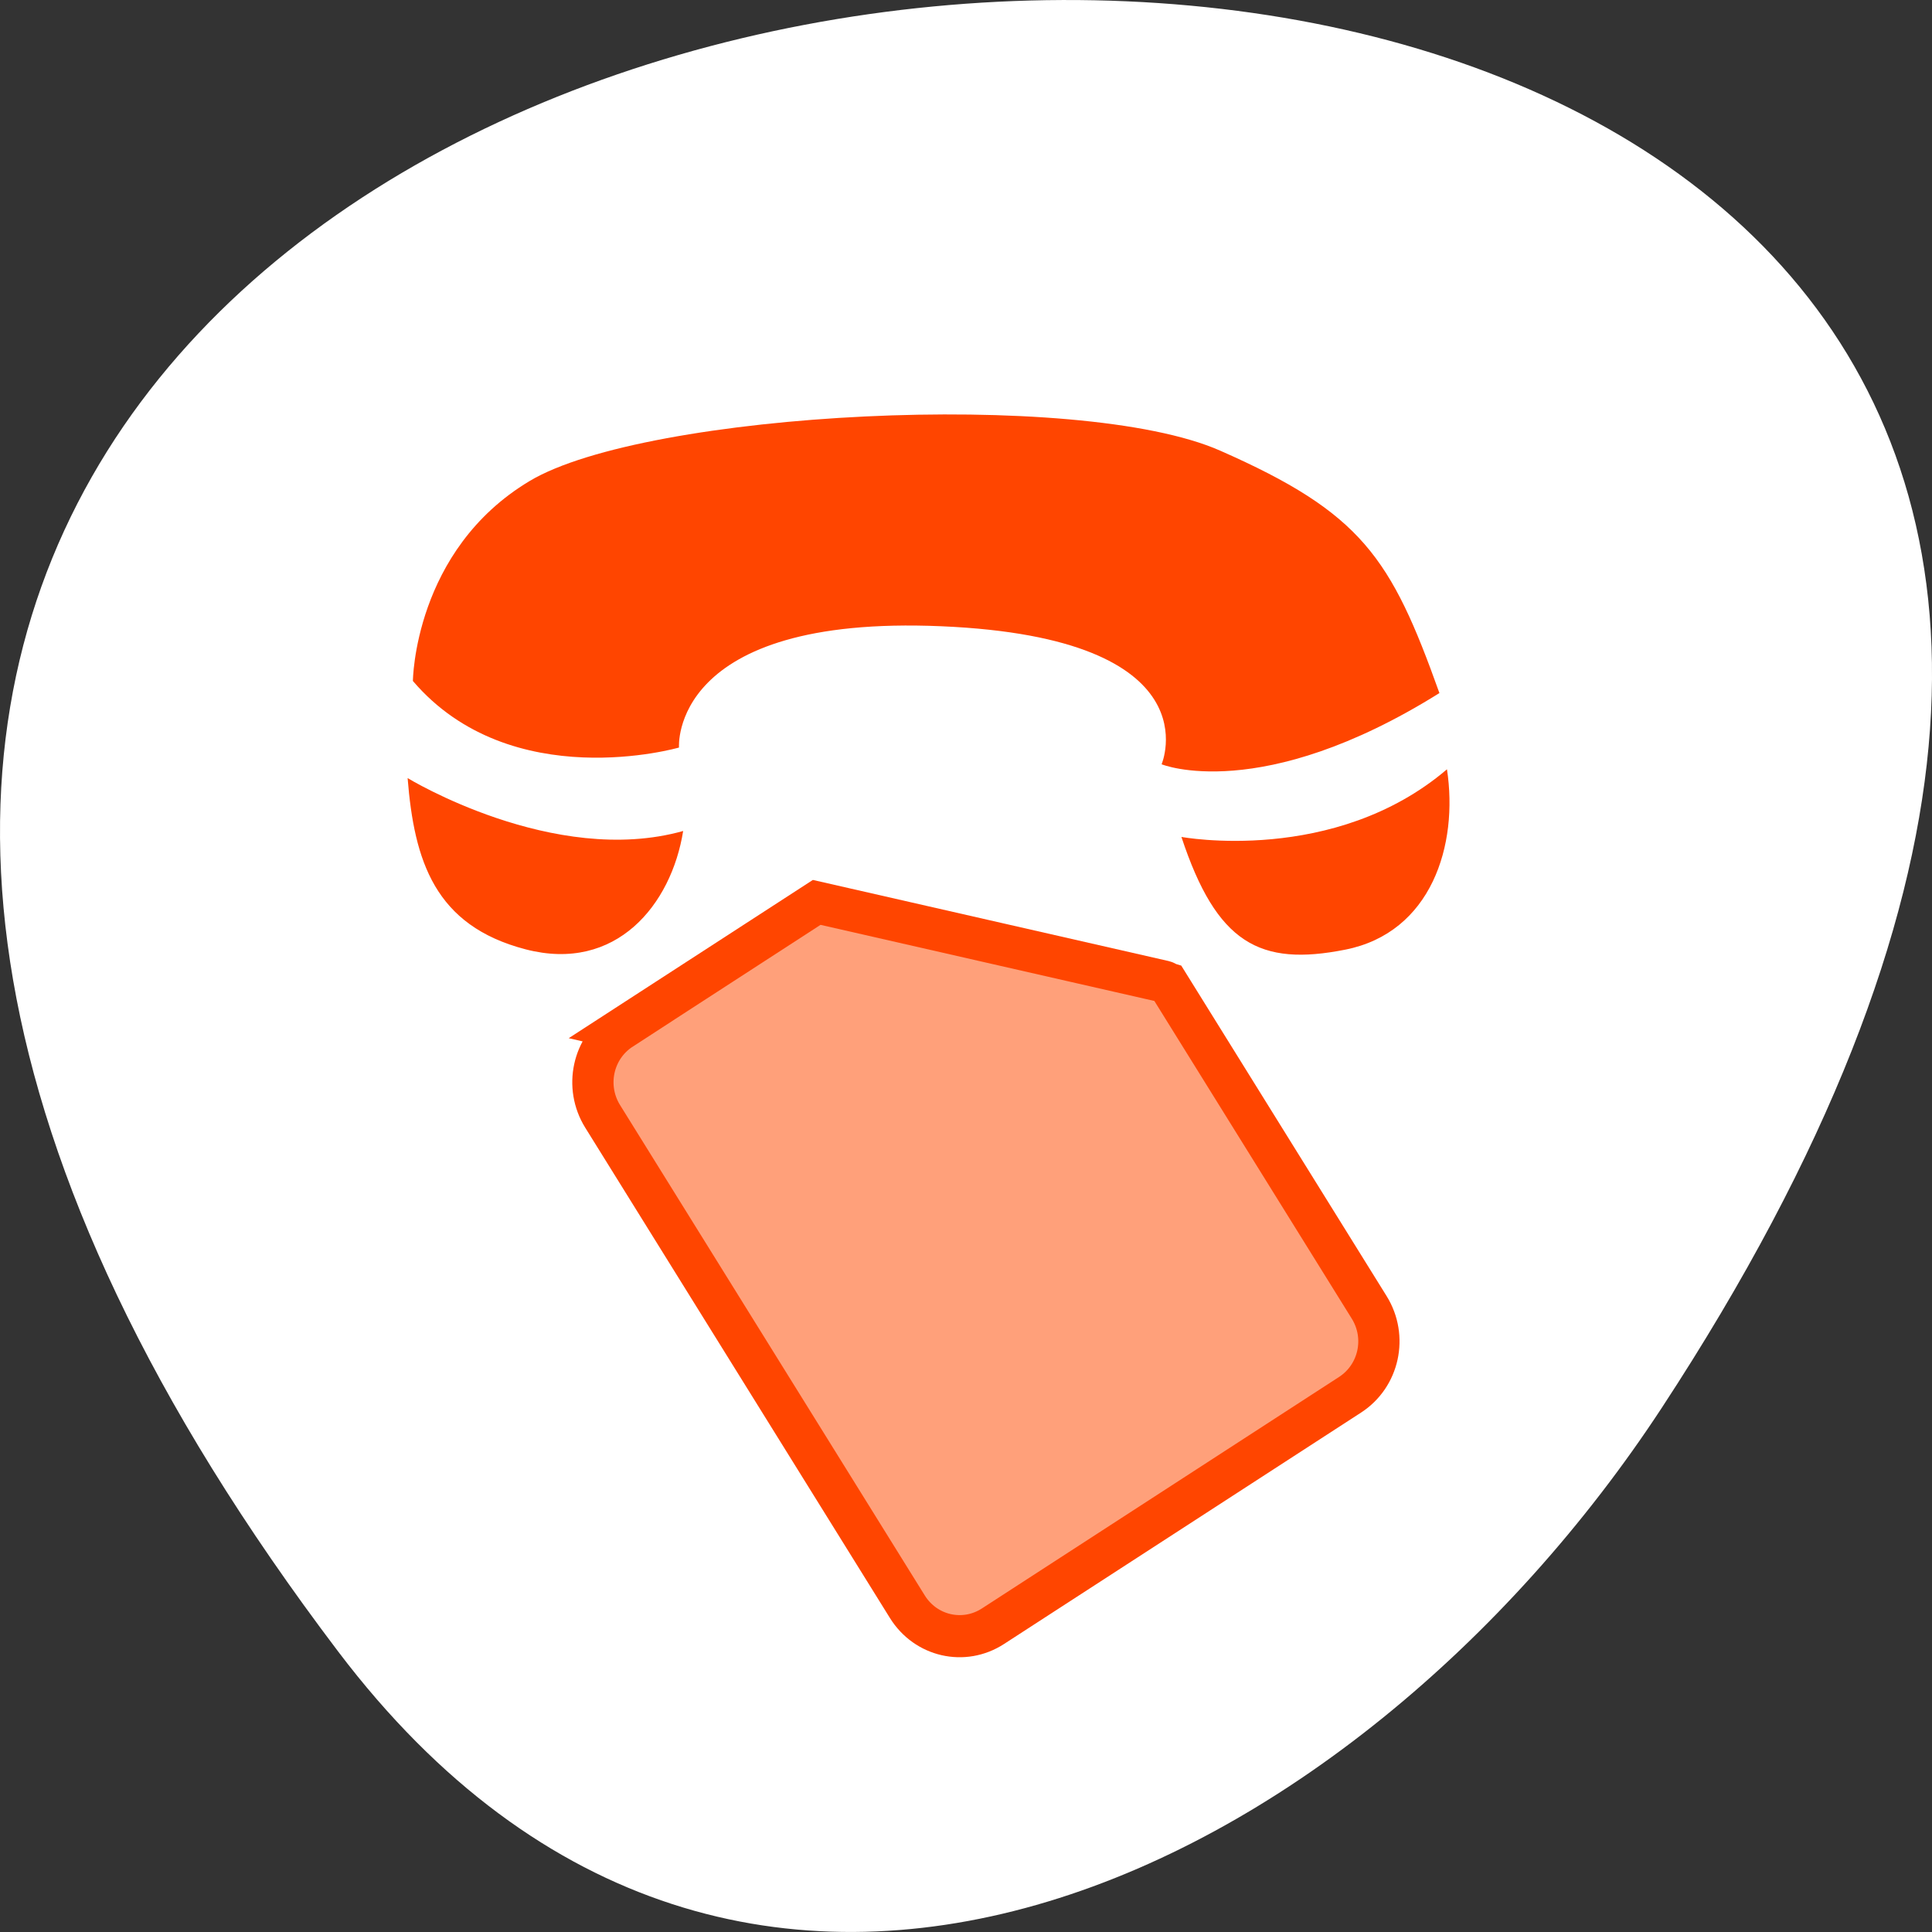 <svg xmlns="http://www.w3.org/2000/svg" viewBox="0 0 256 256"><rect x="0" y="0" width="256" height="256" fill="#333333" stroke="none"/><g transform="translate(0 -796.36)"><g style="fill:#789;color:#000"><path d="m 44.834 1015.23 c -201.82 -266.38 353.59 -304.22 175.35 -32.31 -40.634 61.991 -121.89 102.86 -175.35 32.31 z" style="fill:#fff"/><path d="m 98.12 828.76 c -6.672 0 -12.03 5.391 -12.03 12.06 v 110.31 c 0 6.672 5.36 12.03 12.03 12.03 h 82 c 6.672 0 12.03 -5.36 12.03 -12.03 v -70.938 v -1.969 c -0.171 -0.207 -0.244 -0.463 -0.438 -0.656 l -48.813 -48.813 h -1.375 h -43.41 z" transform="matrix(0.577 -0.374 0.366 0.589 -277.56 481.24)" style="fill:#ffa07a;stroke:#ff4500;stroke-width:8"/></g><path d="m 54.01 899.46 c 0 0 19.377 11.829 36.513 7.01 -1.555 9.746 -8.868 18.808 -20.88 15.681 c -12.04 -3.136 -14.757 -11.713 -15.632 -22.694 z m 102.53 7.796 c 0 0 20.241 3.783 35.19 -8.959 1.54 10.06 -2.076 21.629 -13.455 23.893 -11.357 2.26 -17.06 -0.809 -21.731 -14.934 z m -2.621 -9.624 c 0 0 13.12 5.37 36.812 -9.437 -6.429 -17.992 -10.3 -23.858 -29.05 -32.12 -18.746 -8.266 -76.17 -5.16 -91.5 4.02 -15.334 9.177 -15.47 26.499 -15.47 26.499 13.03 15.247 35.26 8.818 35.26 8.818 0 0 -1.343 -17.628 34.783 -16.07 36.33 1.563 29.16 18.301 29.16 18.301 z" style="fill:#ff4500;fill-rule:evenodd"/></g></svg>